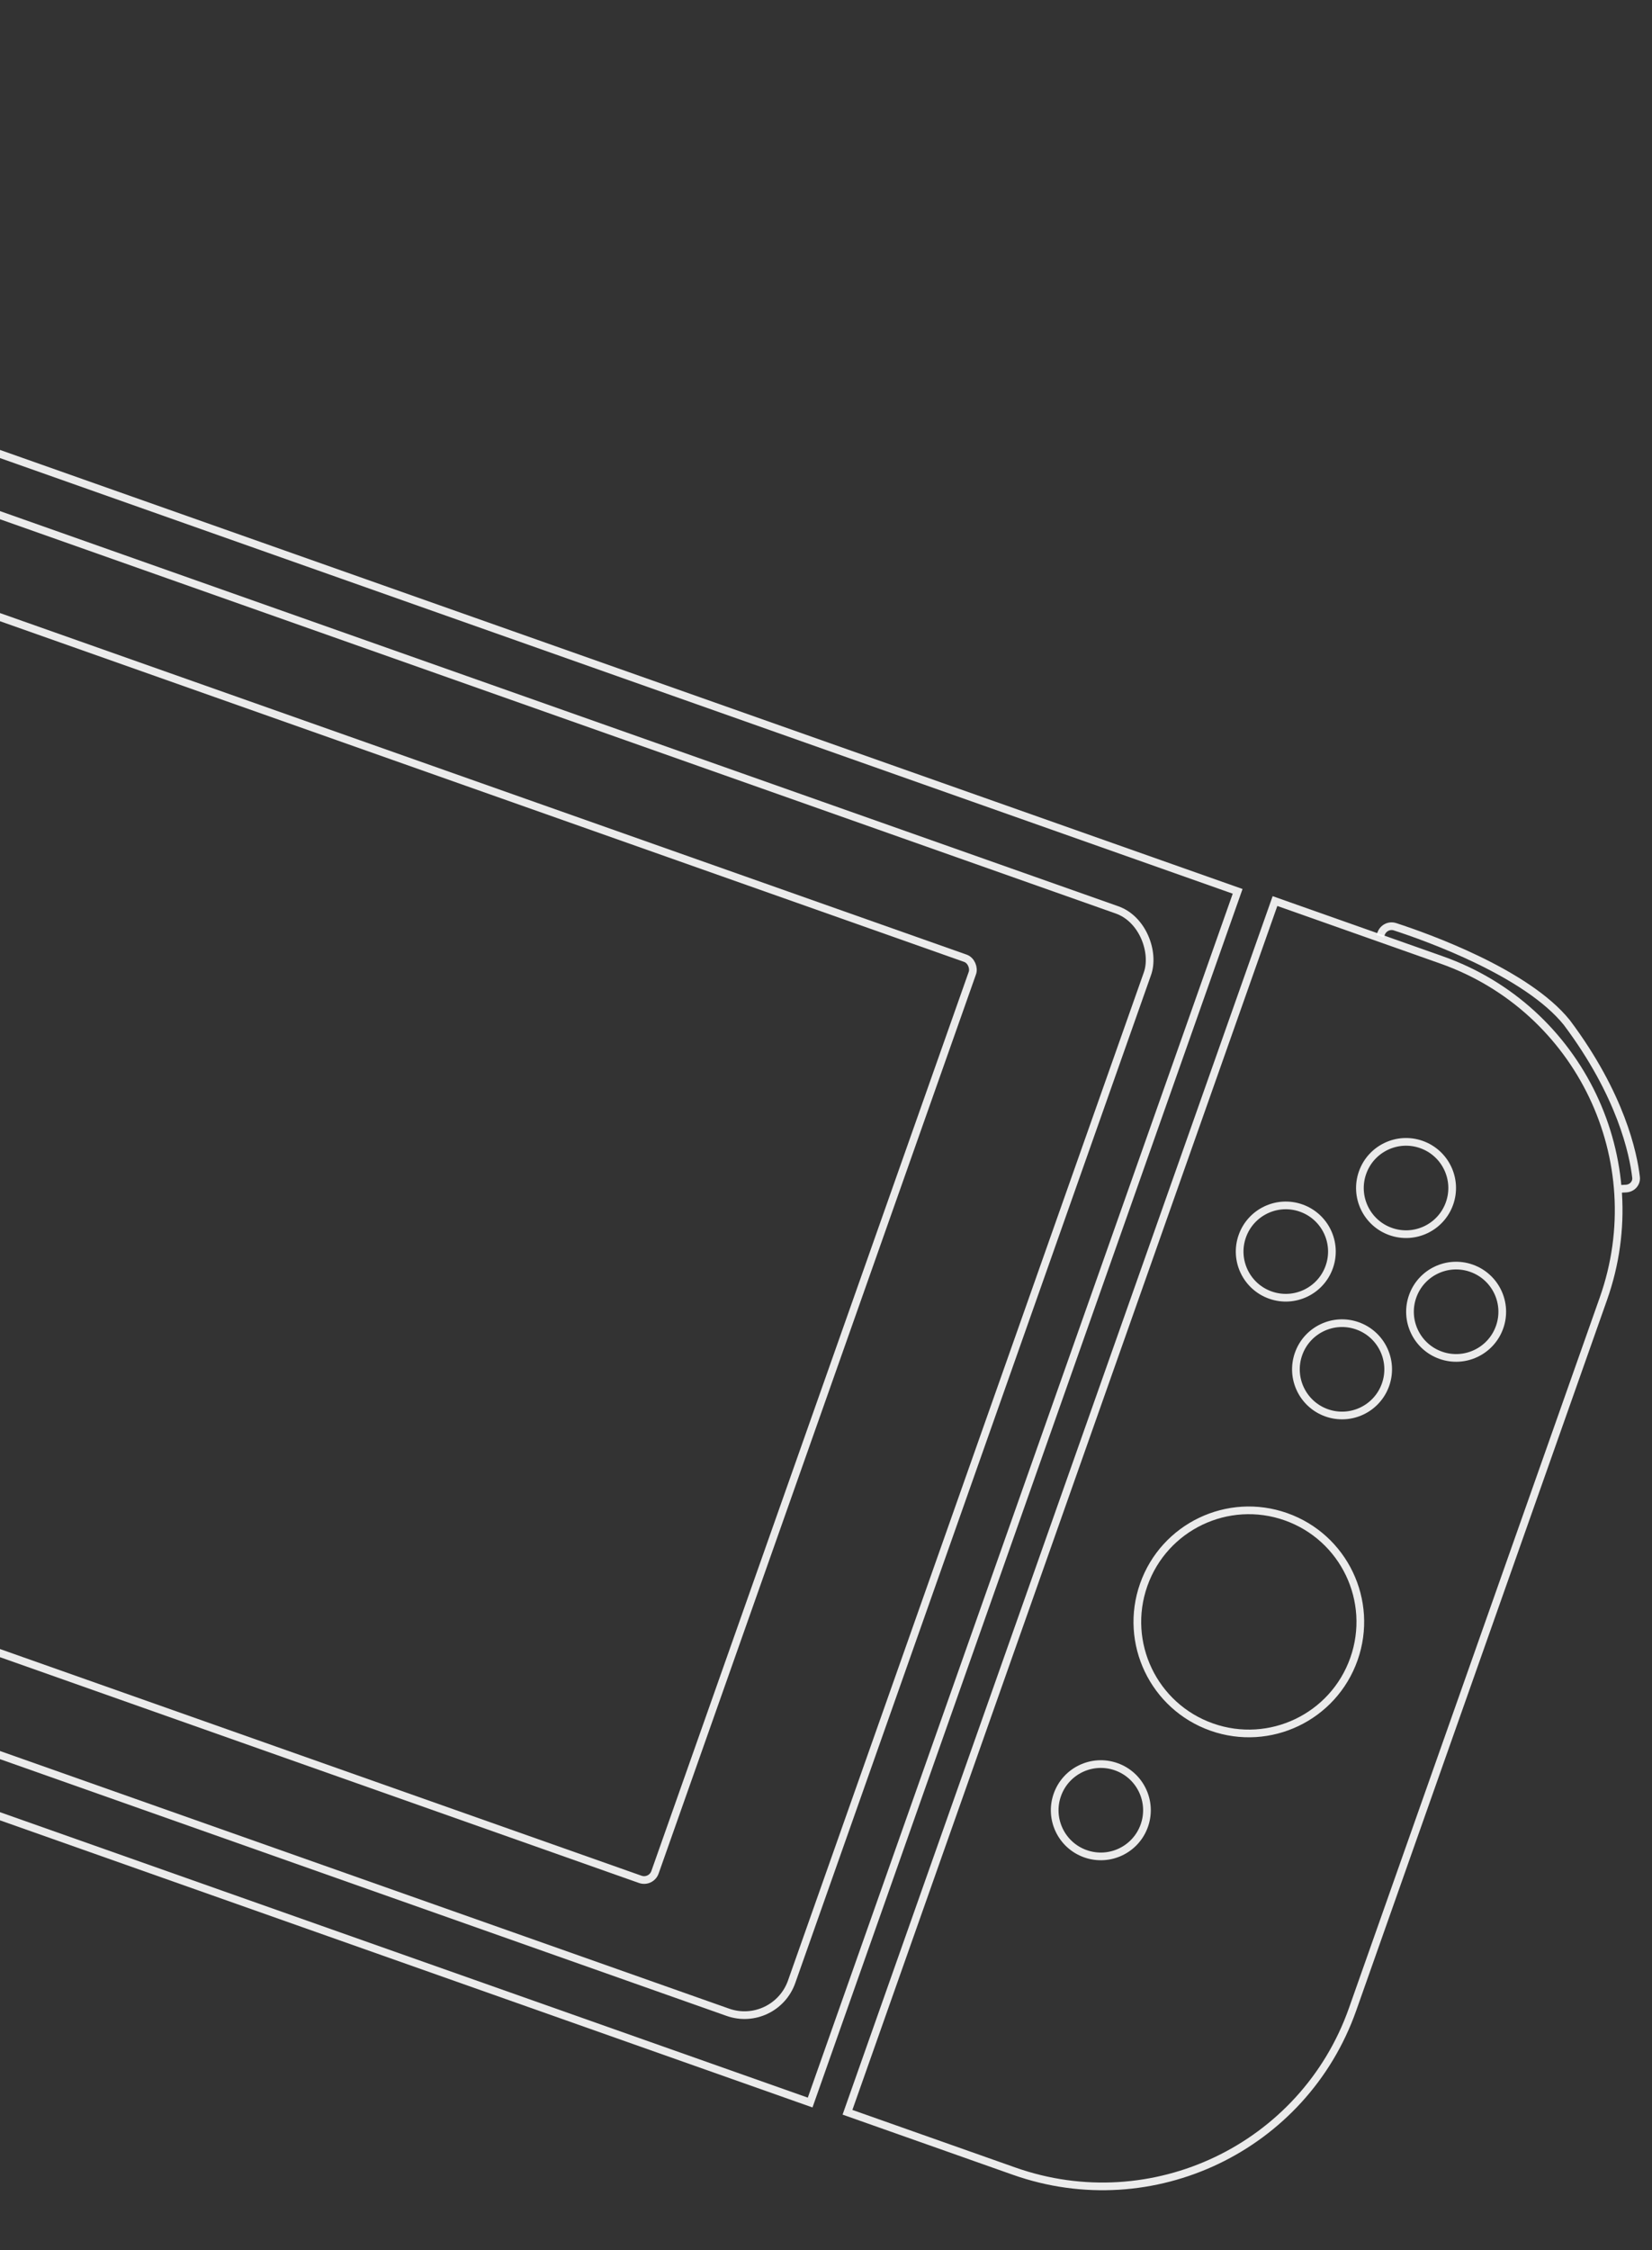 <svg width="263" height="358" viewBox="0 0 263 358" fill="none" xmlns="http://www.w3.org/2000/svg">
<rect x="0" y="0" width="263" height="358" fill="#333333" stroke="none"/>
<circle cx="223.843" cy="189.025" r="7.343" transform="rotate(19.451 223.843 189.025)" stroke="white" stroke-opacity="0.9" stroke-width="1.224"/>
<circle cx="231.816" cy="208.713" r="7.343" transform="rotate(19.451 231.816 208.713)" stroke="white" stroke-opacity="0.9" stroke-width="1.224"/>
<circle cx="213.655" cy="217.874" r="7.343" transform="rotate(19.451 213.655 217.874)" stroke="white" stroke-opacity="0.9" stroke-width="1.224"/>
<circle cx="204.698" cy="199.136" r="7.343" transform="rotate(19.451 204.698 199.136)" stroke="white" stroke-opacity="0.9" stroke-width="1.224"/>
<circle cx="198.815" cy="258.059" r="17.745" transform="rotate(19.451 198.815 258.059)" stroke="white" stroke-opacity="0.9" stroke-width="1.224"/>
<circle cx="175.252" cy="288.026" r="7.343" transform="rotate(19.451 175.252 288.026)" stroke="white" stroke-opacity="0.9" stroke-width="1.224"/>
<path d="M202.978 143.368L229.519 152.741C251.507 160.506 263.036 184.625 255.271 206.613L215.333 319.702C207.568 341.69 183.449 353.219 161.461 345.454L134.92 336.081L202.978 143.368Z" stroke="white" stroke-opacity="0.9" stroke-width="1.224"/>
<path d="M258.096 189.155L258.863 189.114C259.831 189.062 260.572 188.272 260.46 187.309C260.029 183.605 258.095 174.242 249.439 162.696C243.061 154.777 227.235 149.132 222.087 147.455C221.16 147.154 220.186 147.658 219.862 148.577L219.727 148.959" stroke="white" stroke-opacity="0.9" stroke-width="1.224"/>
<rect x="-96.724" y="64.034" width="267.404" height="155.425" rx="1.836" transform="rotate(19.451 -96.724 64.034)" stroke="white" stroke-opacity="0.9" stroke-width="1.224"/>
<rect x="-116.44" y="40.848" width="320.029" height="186.02" rx="7.955" transform="rotate(19.451 -116.44 40.848)" stroke="white" stroke-opacity="0.9" stroke-width="1.224"/>
<rect x="-122.039" y="29.137" width="338.386" height="204.378" transform="rotate(19.451 -122.039 29.137)" stroke="white" stroke-opacity="0.9" stroke-width="1.224"/>
</svg>
